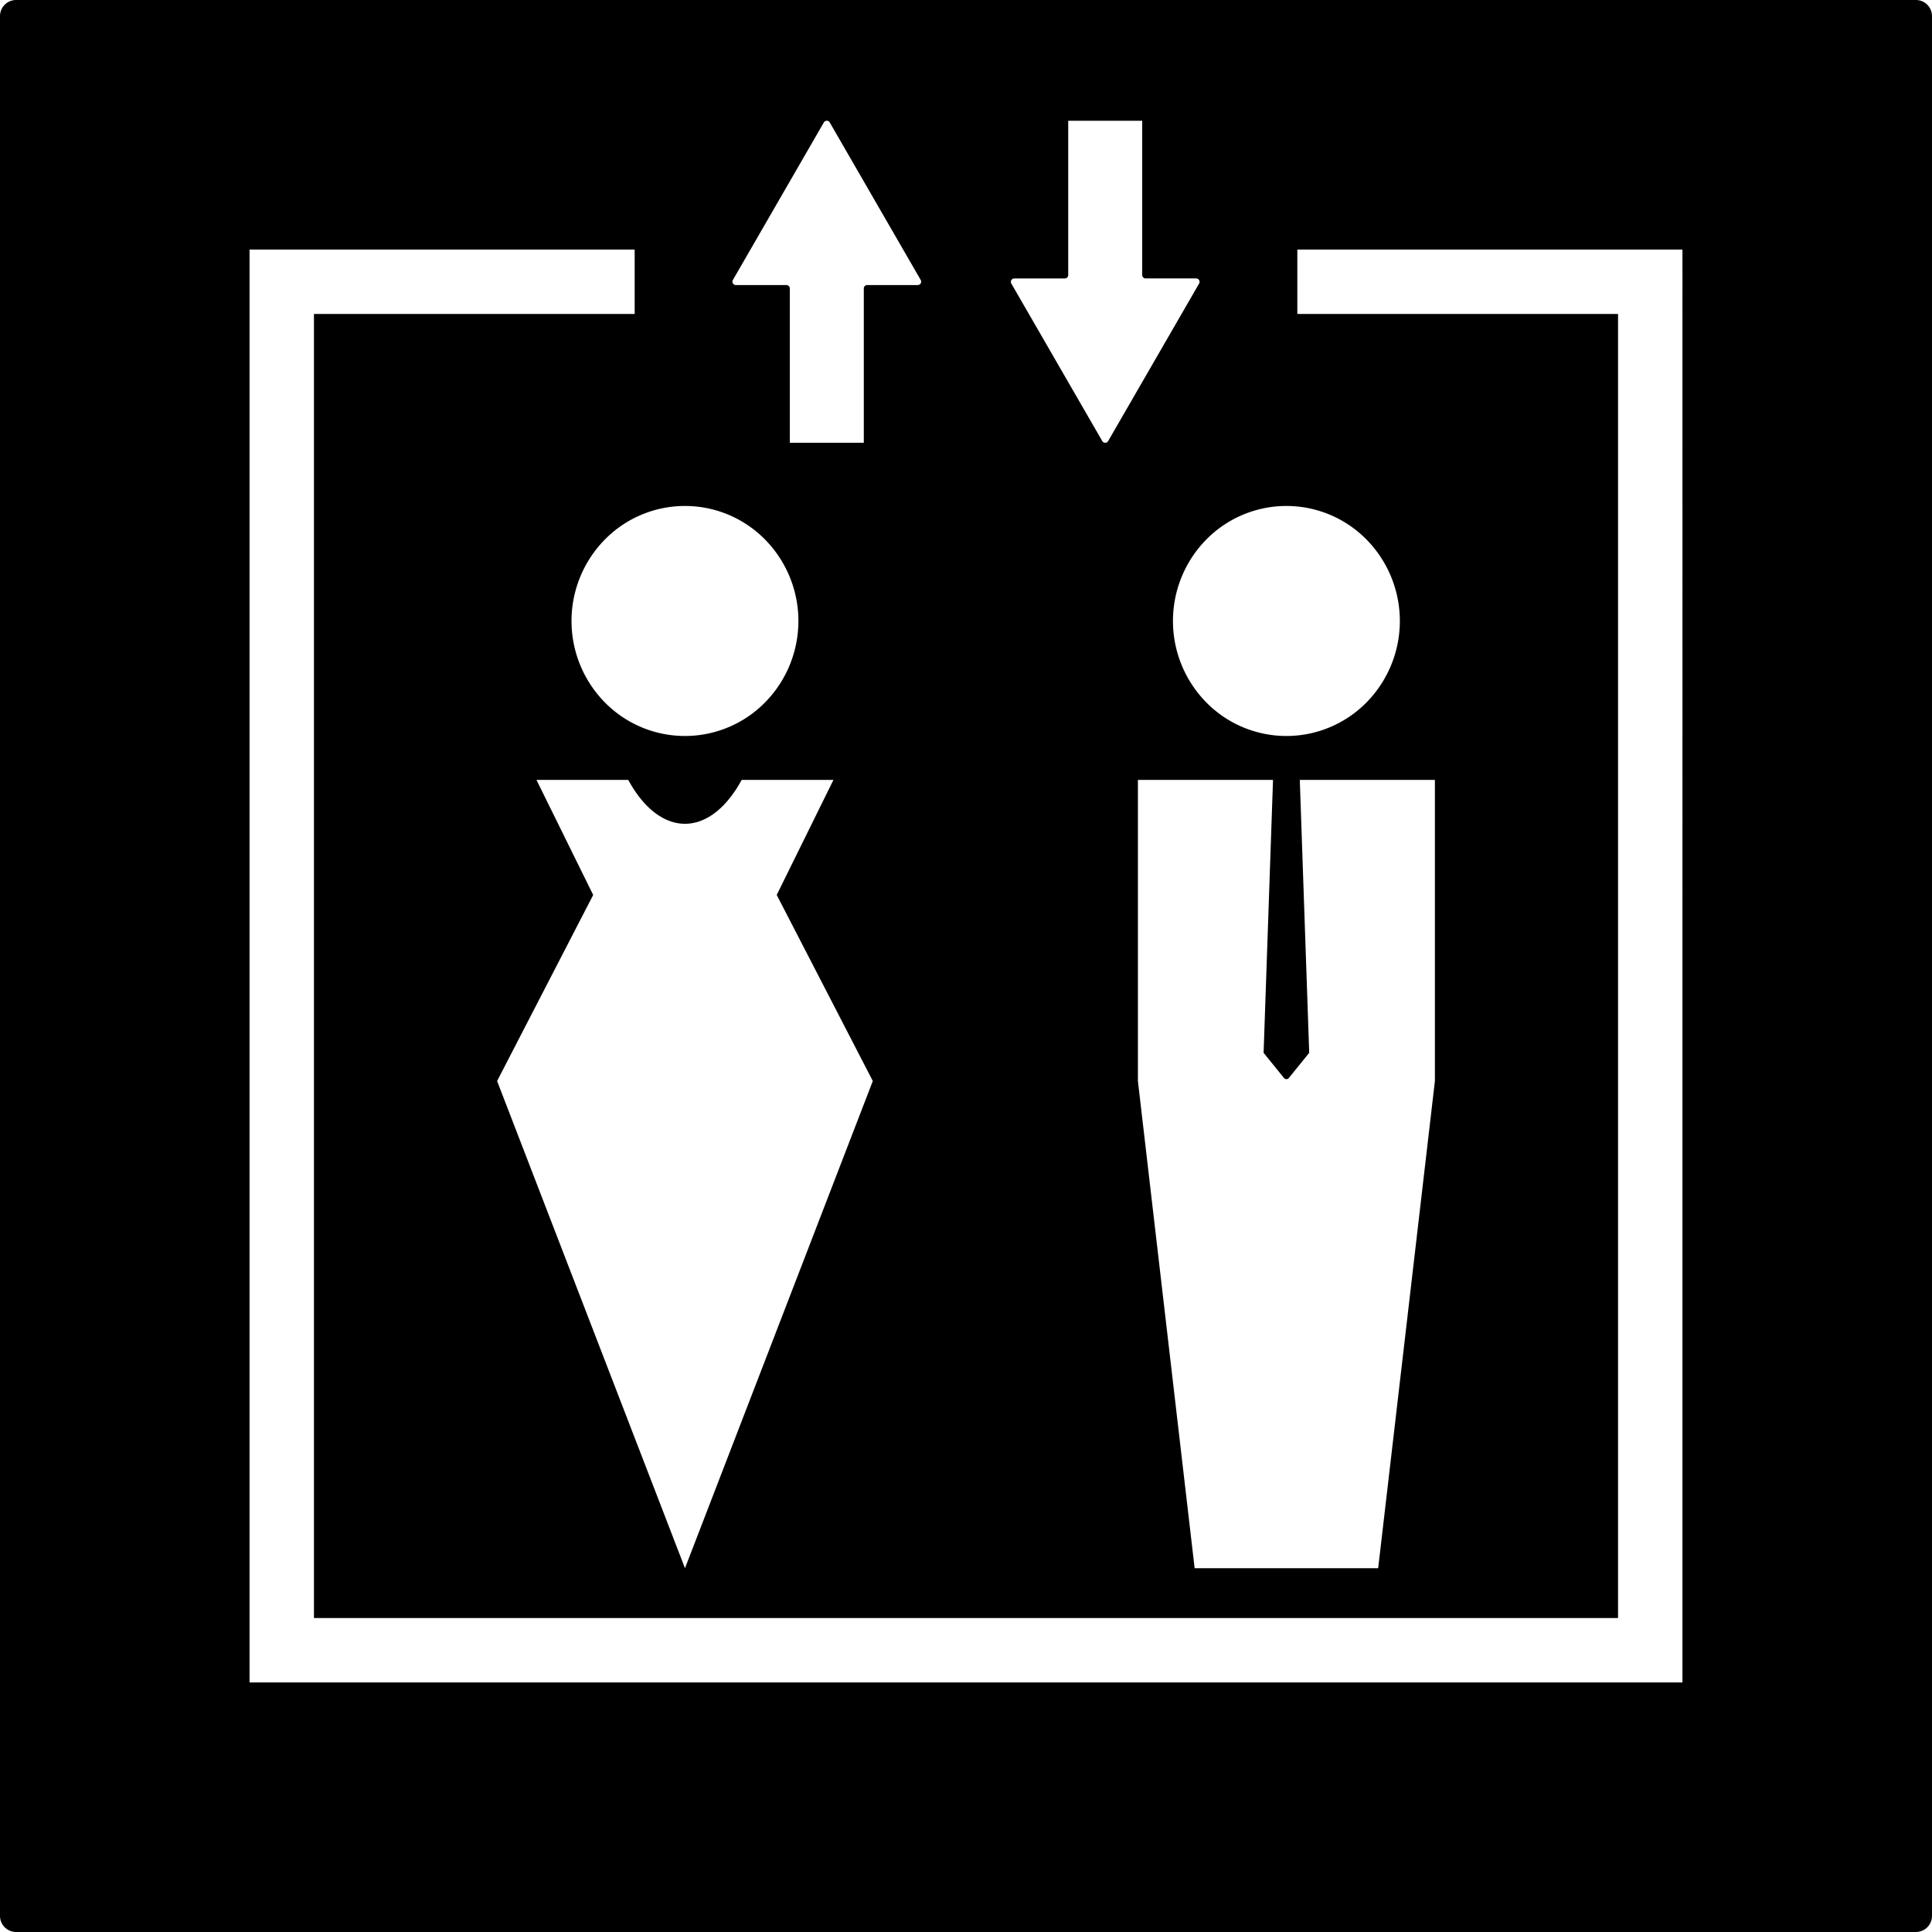 <svg xmlns="http://www.w3.org/2000/svg" width="120mm" height="120mm" viewBox="0 0 340.157 340.158">
  <g id="Schilder">
      <g id="L-01">
        <path fill="#000000" stroke="none" d="M339.327.83a2.836,2.836,0,0,0-2-.83H2.834A2.834,2.834,0,0,0,0,2.835V337.323a2.836,2.836,0,0,0,2.834,2.835H337.323a2.836,2.836,0,0,0,2.834-2.835V2.835A2.834,2.834,0,0,0,339.327.83ZM226.49,89.084a19.786,19.786,0,0,1,14.084,5.89,20.446,20.446,0,0,1,0,28.717,19.782,19.782,0,0,1-28.167,0,20.446,20.446,0,0,1,0-28.717A19.784,19.784,0,0,1,226.49,89.084ZM226.066,189.8a.547.547,0,0,0,.849,0l3.591-4.435-1.658-48.051h23.787v53.018l-9.987,85.775H210.333l-9.987-85.775V137.313h23.787l-1.658,48.051ZM178.06,49.324a.6.6,0,0,1,.521-.3h8.894a.6.6,0,0,0,.6-.6V21.26H201.1V48.422a.6.6,0,0,0,.6.6H210.6a.6.6,0,0,1,.521.9L195.109,77.652a.6.6,0,0,1-1.042,0L178.06,49.927A.6.6,0,0,1,178.06,49.324Zm-49.02-.038,16.007-27.725a.6.6,0,0,1,1.043,0L162.1,49.286a.6.6,0,0,1-.522.9h-8.893a.6.6,0,0,0-.6.6V77.953H139.057V50.791a.6.6,0,0,0-.6-.6h-8.893a.6.6,0,0,1-.522-.9ZM94.452,137.313h16.159l.26.469.266.455.272.442.277.43.282.416.287.4.293.389.3.375.3.361.307.346.311.331.316.317.318.3.323.287.326.271.33.255.332.24.336.224.338.208.342.192.343.175.345.159.348.143.348.127.351.109.352.094.353.076.354.059.354.043.355.026.355.009.355-.008.354-.024.355-.042.354-.058.352-.076.353-.091.351-.109.348-.125.348-.141.346-.159.343-.174.341-.19.339-.207.335-.223.334-.239.329-.254.327-.27.323-.285.319-.3.315-.316.312-.33.306-.346.3-.359.3-.374.293-.388.288-.4.282-.415.278-.429.272-.441.266-.455.26-.467.019-.035h16.16l-9.987,20.258,16.916,32.76L120.6,276.106,87.522,190.331l16.917-32.76ZM134.68,94.974a20.446,20.446,0,0,1,0,28.717,19.782,19.782,0,0,1-28.167,0,20.446,20.446,0,0,1,0-28.717,19.782,19.782,0,0,1,28.167,0ZM296.221,296.22H43.936V43.937h67.806V55.275H55.275V284.881H284.882V55.275H228.415V43.937h67.806Z"/>
      </g>
    </g>
</svg>

